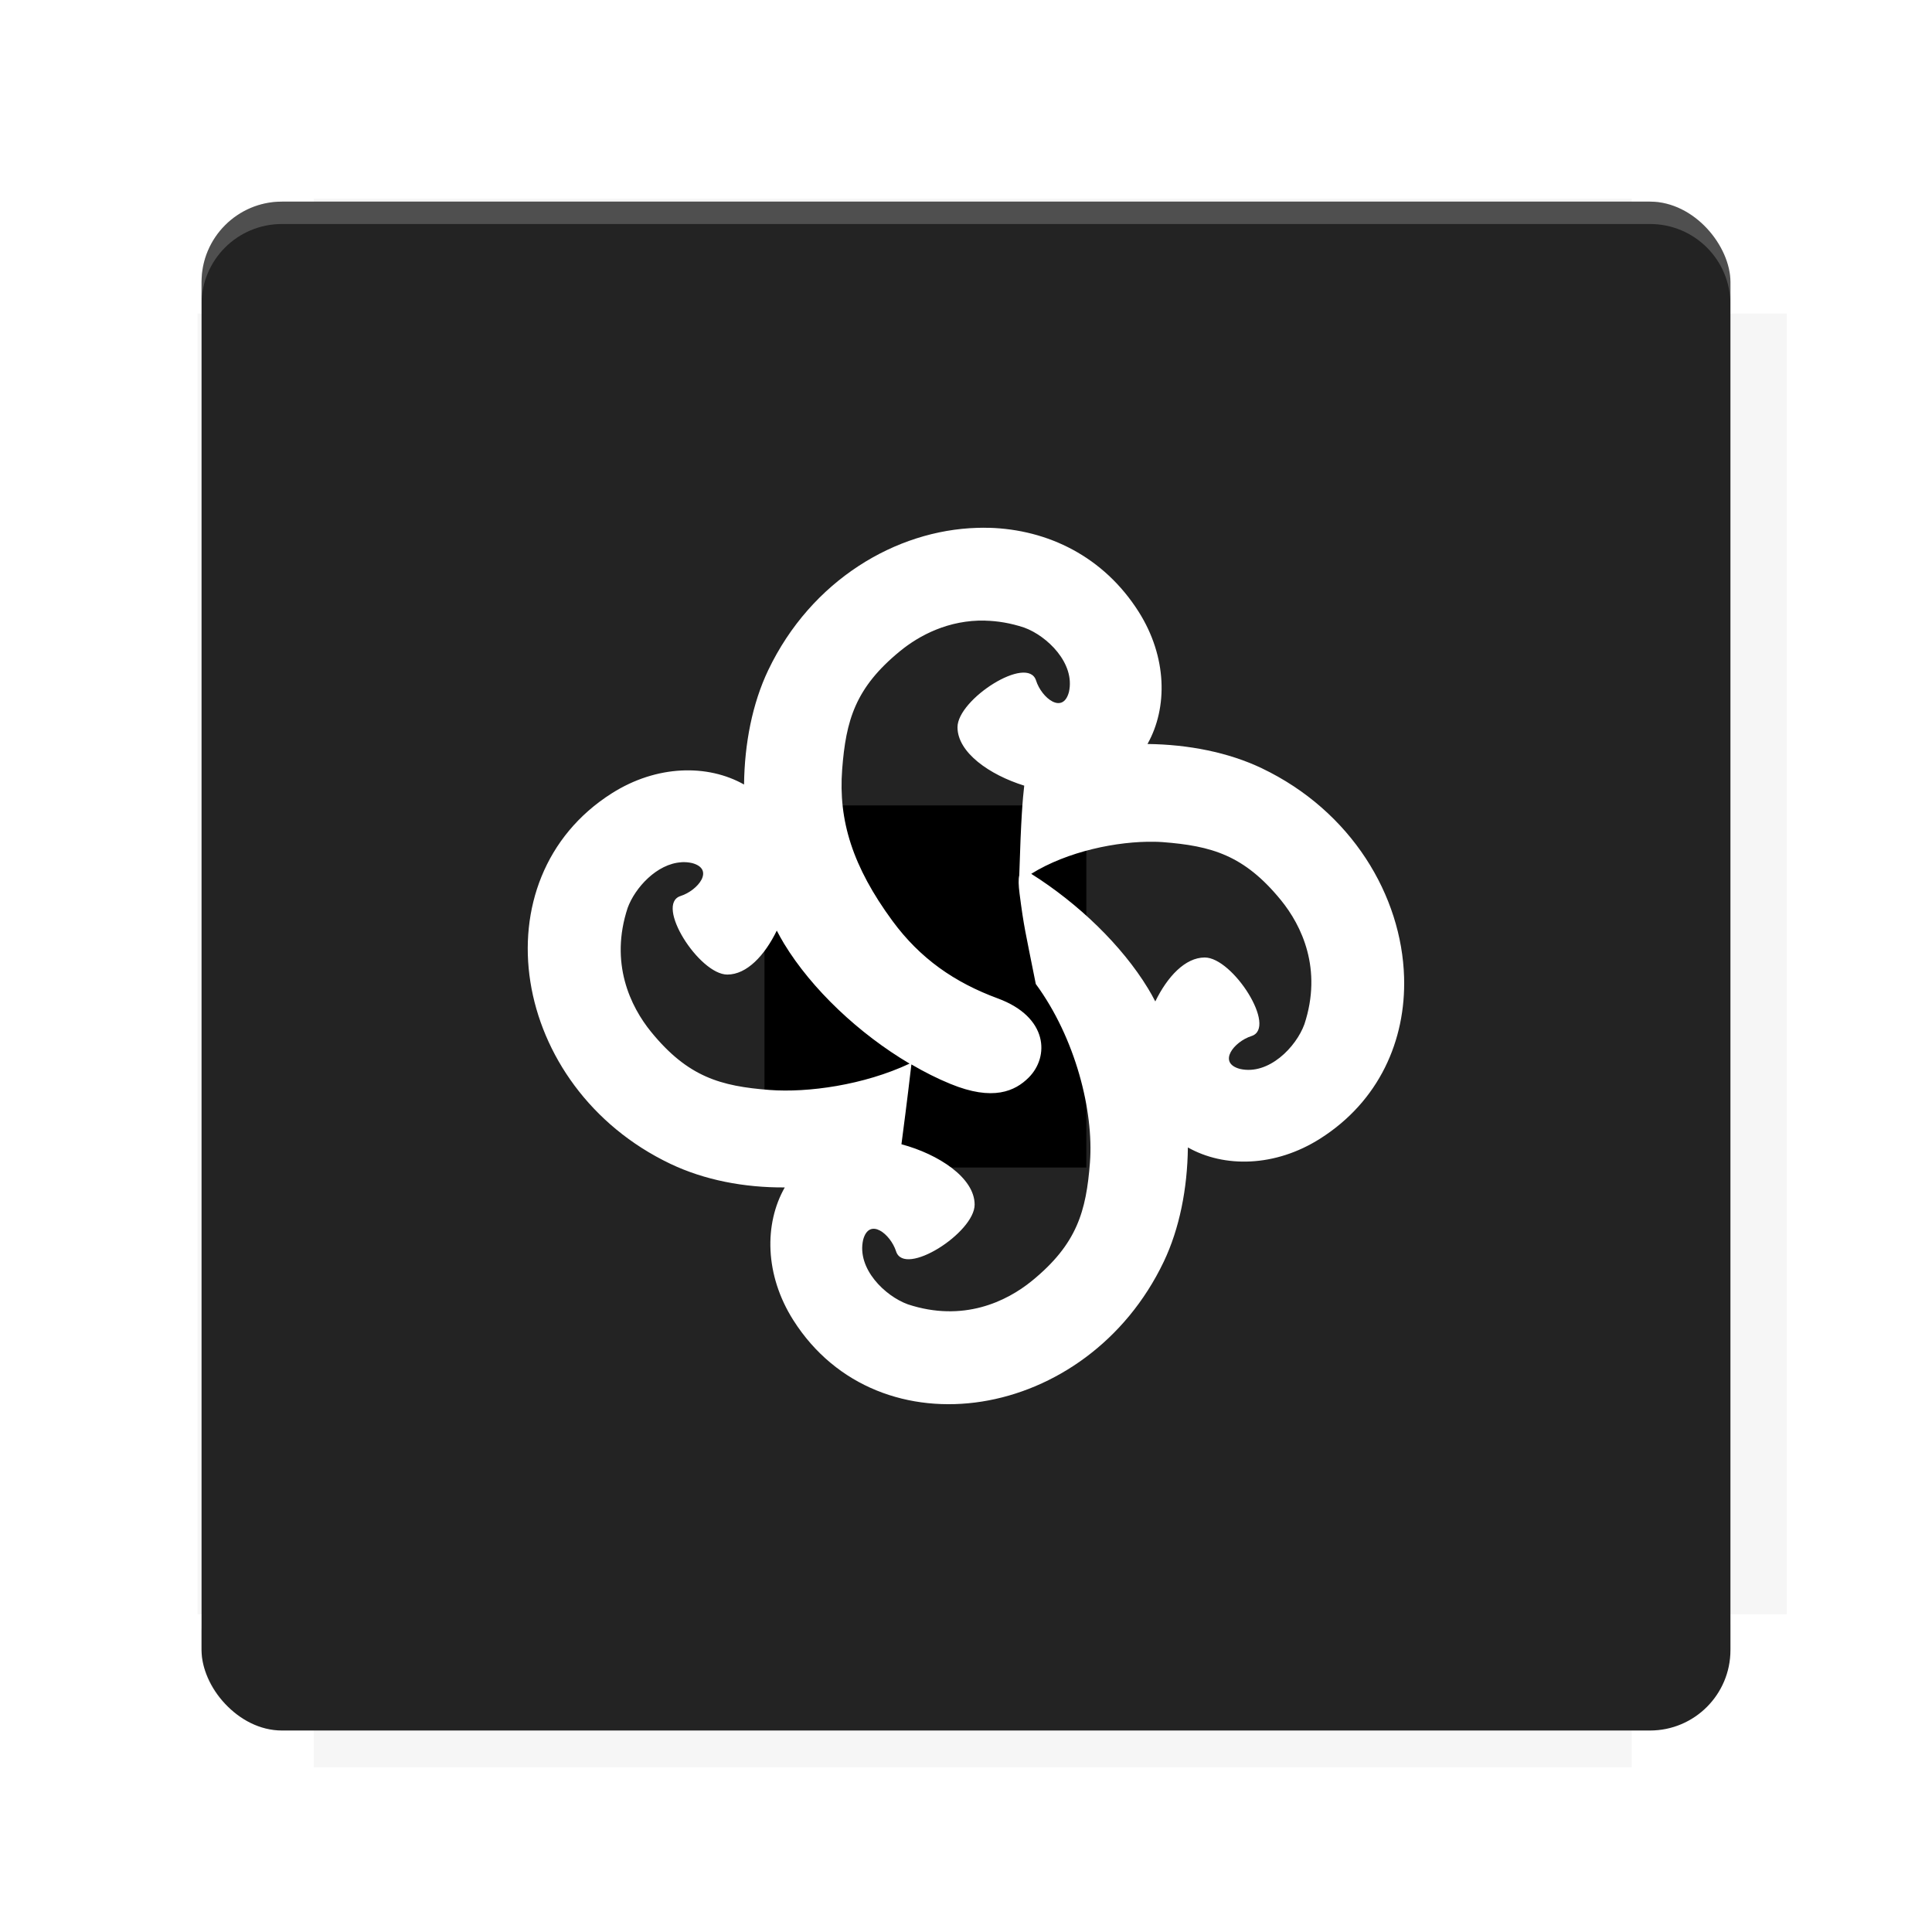 <?xml version="1.0" encoding="UTF-8"?>
<svg version="1.1" viewBox="0 0 28.747 28.747" xmlns="http://www.w3.org/2000/svg">
    <defs>
        <filter id="filter6206-7" color-interpolation-filters="sRGB">
            <feGaussianBlur stdDeviation="0.658"/>
        </filter>
    </defs>
    <g transform="translate(0 -1093.8)">
        <path transform="matrix(1.078 0 0 1.064 -.094 2.751)" d="m4.418 1028.2v1.605h-1.605v18.192h1.605v2.14h18.192v-2.14h2.14v-18.192h-2.14v-1.605z" fill="#232323" filter="url(#filter6206-7)" opacity=".2"/>
        <rect x="2.999" y="1096.8" width="22.749" height="22.749" rx="1.197" ry="1.197" fill="#232323"/>
        <g transform="translate(-22.32 1056.5)">
            <path d="m0 0h51.2v51.2h-51.2z" fill="none" stroke-width="1.067"/>
            <g transform="matrix(.336 0 0 .336 1.53 73.043)">
                <path d="m0 0h51.2v51.2h-51.2z" fill="none" stroke-width="1.067"/>
            </g>
            <g transform="matrix(.372 0 0 .372 38.802 63.239)">
                <path d="m0 0h51.2v51.2h-51.2z" fill="none" stroke-width="1.067"/>
                <g transform="matrix(2.689 0 0 2.689 -82.906 -48.45)">
                    <path d="m0 0h51.2v51.2h-51.2z" fill="none" stroke-width="1.067"/>
                </g>
            </g>
        </g>
        <path d="m4.196 1096.8c-0.663 0-1.198 0.535-1.198 1.198v0.333c0-0.663 0.535-1.198 1.198-1.198h20.354c0.663 0 1.198 0.534 1.198 1.198v-0.333c0-0.663-0.535-1.198-1.198-1.198z" fill="#fff" opacity=".2"/>
        <rect x="128" y="546.52" width="42.667" height="42.667" fill="none" stroke-width="1.067"/>
        <rect x="128" y="631.85" width="42.667" height="42.667" fill="none" stroke-width="1.067"/>
        <rect x="128" y="674.52" width="42.667" height="42.667" fill="none" stroke-width="1.067"/>
        <rect x="128" y="589.19" width="42.667" height="42.667" fill="none" stroke-width="1.067"/>
        <rect x="128" y="717.19" width="42.667" height="42.667" fill="none" stroke-width="1.067"/>
        <rect x="213.33" y="546.52" width="42.667" height="42.667" fill="none" stroke-width="1.067"/>
        <rect x="213.33" y="631.85" width="42.667" height="42.667" fill="none" stroke-width="1.067"/>
        <rect x="213.33" y="674.52" width="42.667" height="42.667" fill="none" stroke-width="1.067"/>
        <rect x="213.33" y="589.19" width="42.667" height="42.667" fill="none" stroke-width="1.067"/>
        <rect x="213.33" y="717.19" width="42.667" height="42.667" fill="none" stroke-width="1.067"/>
        <rect x="298.67" y="546.52" width="42.667" height="42.667" fill="none" stroke-width="1.067"/>
        <rect x="298.67" y="631.85" width="42.667" height="42.667" fill="none" stroke-width="1.067"/>
        <rect x="298.67" y="674.52" width="42.667" height="42.667" fill="none" stroke-width="1.067"/>
        <rect x="298.67" y="589.19" width="42.667" height="42.667" fill="none" stroke-width="1.067"/>
        <rect x="298.67" y="717.19" width="42.667" height="42.667" fill="none" stroke-width="1.067"/>
        <rect x="170.67" y="546.52" width="42.667" height="42.667" fill="none" stroke-width="1.067"/>
        <rect x="170.67" y="631.85" width="42.667" height="42.667" fill="none" stroke-width="1.067"/>
        <rect x="170.67" y="674.52" width="42.667" height="42.667" fill="none" stroke-width="1.067"/>
        <rect x="170.67" y="589.19" width="42.667" height="42.667" fill="none" stroke-width="1.067"/>
        <rect x="170.67" y="717.19" width="42.667" height="42.667" fill="none" stroke-width="1.067"/>
        <rect x="256" y="546.52" width="42.667" height="42.667" fill="none" stroke-width="1.067"/>
        <rect x="256" y="631.85" width="42.667" height="42.667" fill="none" stroke-width="1.067"/>
        <rect x="256" y="674.52" width="42.667" height="42.667" fill="none" stroke-width="1.067"/>
        <rect x="256" y="589.19" width="42.667" height="42.667" fill="none" stroke-width="1.067"/>
        <rect x="256" y="717.19" width="42.667" height="42.667" fill="none" stroke-width="1.067"/>
        <rect x="128" y="759.85" width="42.667" height="42.667" fill="none" stroke-width="1.067"/>
        <rect x="213.33" y="759.85" width="42.667" height="42.667" fill="none" stroke-width="1.067"/>
        <rect x="298.67" y="759.85" width="42.667" height="42.667" fill="none" stroke-width="1.067"/>
        <rect x="170.67" y="759.85" width="42.667" height="42.667" fill="none" stroke-width="1.067"/>
        <rect x="256" y="759.85" width="42.667" height="42.667" fill="none" stroke-width="1.067"/>
        <rect x="341.33" y="589.19" width="42.667" height="42.667" fill="none" stroke-width="1.067"/>
        <rect x="341.33" y="631.85" width="42.667" height="42.667" fill="none" stroke-width="1.067"/>
        <rect x="341.33" y="717.19" width="42.667" height="42.667" fill="none" stroke-width="1.067"/>
        <rect x="341.33" y="546.52" width="42.667" height="42.667" fill="none" stroke-width="1.067"/>
        <rect x="341.33" y="674.52" width="42.667" height="42.667" fill="none" stroke-width="1.067"/>
        <rect x="341.33" y="759.85" width="42.667" height="42.667" fill="none" stroke-width="1.067"/>
        <rect x="160" y="578.52" width="192" height="192" fill="none" stroke-width="1.067"/>
        <g transform="matrix(.373 0 0 .373 4.733 1097.4)">
            <path d="m0 0h51.2v51.2h-51.2z" fill="none" stroke-width="1.067"/>
        </g>
        <g transform="matrix(.365 0 0 .365 5.136 1097.4)">
            <path d="m0 0h51.2v51.2h-51.2z" fill="none" stroke-width="1.067"/>
        </g>
        <g transform="matrix(.416 0 0 .416 84.325 1055.9)">
            <g transform="matrix(.062 0 0 .062 -28.238 185.29)">
                <g transform="matrix(38.618 0 0 38.618 14724 -13542)">
                    <g transform="matrix(.714 0 0 .714 -400.52 188.34)">
                        <path d="m1293.2-120.67c-181.75 0.276-511.18 0.135-699.05 0.14-2.322 10.413-3.593 21.251-3.593 32.384v114c207.65 0.737 494.72 0.381 706.23 0.373v-114.37c0-11.18-1.252-22.07-3.593-32.523zm-458.69 295.56c-78.385-4e-3 -158.85 0.179-243.95 0.56v138.63c286.34-0.393 421.73-0.138 706.23-0.327v-137.75c-163.2-0.53-311.22-1.111-462.28-1.12z" opacity="0" stroke-width="1.493"/>
                    </g>
                </g>
            </g>
        </g>
        <path d="m24.549 1119.5c0.663 0 1.198-0.535 1.198-1.198v-0.333c0 0.663-0.535 1.198-1.198 1.198h-20.354c-0.663 0-1.198-0.535-1.198-1.198v0.333c0 0.663 0.535 1.198 1.198 1.198z" fill="#232323" opacity=".2"/>
    </g>
    <flowRoot fill="#000000" font-family="Roboto" font-size="12.8px" letter-spacing="0px" stroke-width="1.067px" word-spacing="0px" style="line-height:0.01%" xml:space="preserve"><flowRegion><rect x="11.375" y="11.984" width="4.789" height="5.388" stroke-width="1.138px"/></flowRegion><flowPara font-size="4px" style="line-height:1.25">your</flowPara></flowRoot>
    <path d="m14.716 7.854c-0.058-0.002-0.117-0.002-0.176 1.928e-4 -1.208 0.035-2.469 0.777-3.11 2.119-0.235 0.493-0.352 1.09-0.359 1.7-0.541-0.305-1.298-0.294-1.968 0.131-2.005 1.272-1.515 4.373 0.87 5.512 0.507 0.242 1.099 0.356 1.704 0.352-0.308 0.541-0.3 1.302 0.127 1.975 1.272 2.005 4.373 1.515 5.512-0.87 0.235-0.493 0.352-1.09 0.359-1.7 0.541 0.305 1.298 0.294 1.968-0.131 0.877-0.556 1.277-1.463 1.249-2.402-0.035-1.208-0.777-2.469-2.119-3.11-0.493-0.235-1.089-0.353-1.699-0.36 0.304-0.541 0.293-1.297-0.131-1.967-0.521-0.822-1.351-1.225-2.227-1.25zm-0.058 1.381c0.182 4e-3 0.376 0.035 0.581 0.103 0.34 0.123 0.763 0.531 0.666 0.959-0.091 0.34-0.407 0.088-0.489-0.171-0.124-0.39-1.169 0.277-1.169 0.695 0 0.376 0.476 0.708 0.993 0.869-0.023 0.201-0.048 0.48-0.074 1.335-0.014 0.056-0.012 0.146 0.005 0.275 0.065 0.501 0.081 0.538 0.241 1.341 0.591 0.805 0.864 1.893 0.806 2.655-0.056 0.728-0.192 1.214-0.863 1.762-0.38 0.31-1.026 0.62-1.846 0.35-0.34-0.123-0.763-0.531-0.666-0.96 0.091-0.34 0.407-0.088 0.49 0.171 0.124 0.39 1.169-0.277 1.169-0.695 0-0.399-0.536-0.75-1.089-0.898 0.041-0.32 0.073-0.547 0.148-1.188 0.192 0.112 0.387 0.211 0.581 0.29 0.634 0.261 0.963 0.107 1.164-0.094 0.311-0.311 0.29-0.902-0.459-1.178-0.645-0.238-1.156-0.593-1.569-1.155-0.591-0.805-0.805-1.491-0.747-2.252 0.056-0.728 0.192-1.214 0.863-1.762 0.285-0.233 0.72-0.465 1.265-0.453zm2.519 3.29c0.041 7.54e-4 0.081 0.002 0.12 0.005 0.728 0.056 1.214 0.192 1.762 0.863 0.31 0.38 0.62 1.026 0.35 1.846-0.123 0.34-0.531 0.763-0.959 0.666-0.34-0.091-0.088-0.407 0.171-0.489 0.39-0.124-0.277-1.169-0.695-1.169-0.291 0-0.556 0.285-0.736 0.654-0.035-0.067-0.07-0.132-0.109-0.195-0.388-0.638-1.035-1.262-1.737-1.704 0.54-0.336 1.283-0.487 1.833-0.477zm-7.038 0.304c0.052-3e-3 0.106 9.83e-4 0.159 0.013 0.34 0.091 0.088 0.407-0.171 0.49-0.39 0.124 0.277 1.169 0.695 1.169 0.291 0 0.556-0.285 0.736-0.654 0.035 0.067 0.071 0.132 0.109 0.195 0.412 0.677 1.115 1.34 1.867 1.784-0.682 0.32-1.514 0.435-2.083 0.392-0.728-0.056-1.214-0.192-1.762-0.863-0.31-0.38-0.62-1.026-0.35-1.846 0.108-0.297 0.434-0.658 0.8-0.679z" fill="#fff"/>
    <g display="none" fill="none">
        <rect transform="rotate(90)" x="7.823" y="-20.923" width="13.1" height="13.1" display="inline" stroke="#000" stroke-width=".07"/>
        <rect x="7.224" y="8.653" width="14.298" height="11.441" stroke="#5261ff" stroke-linecap="round" stroke-linejoin="round" stroke-width=".07"/>
        <rect transform="rotate(90)" x="7.224" y="-20.094" width="14.298" height="11.441" display="inline" stroke="#0f0" stroke-linecap="round" stroke-linejoin="round" stroke-width=".07"/>
    </g>
</svg>

